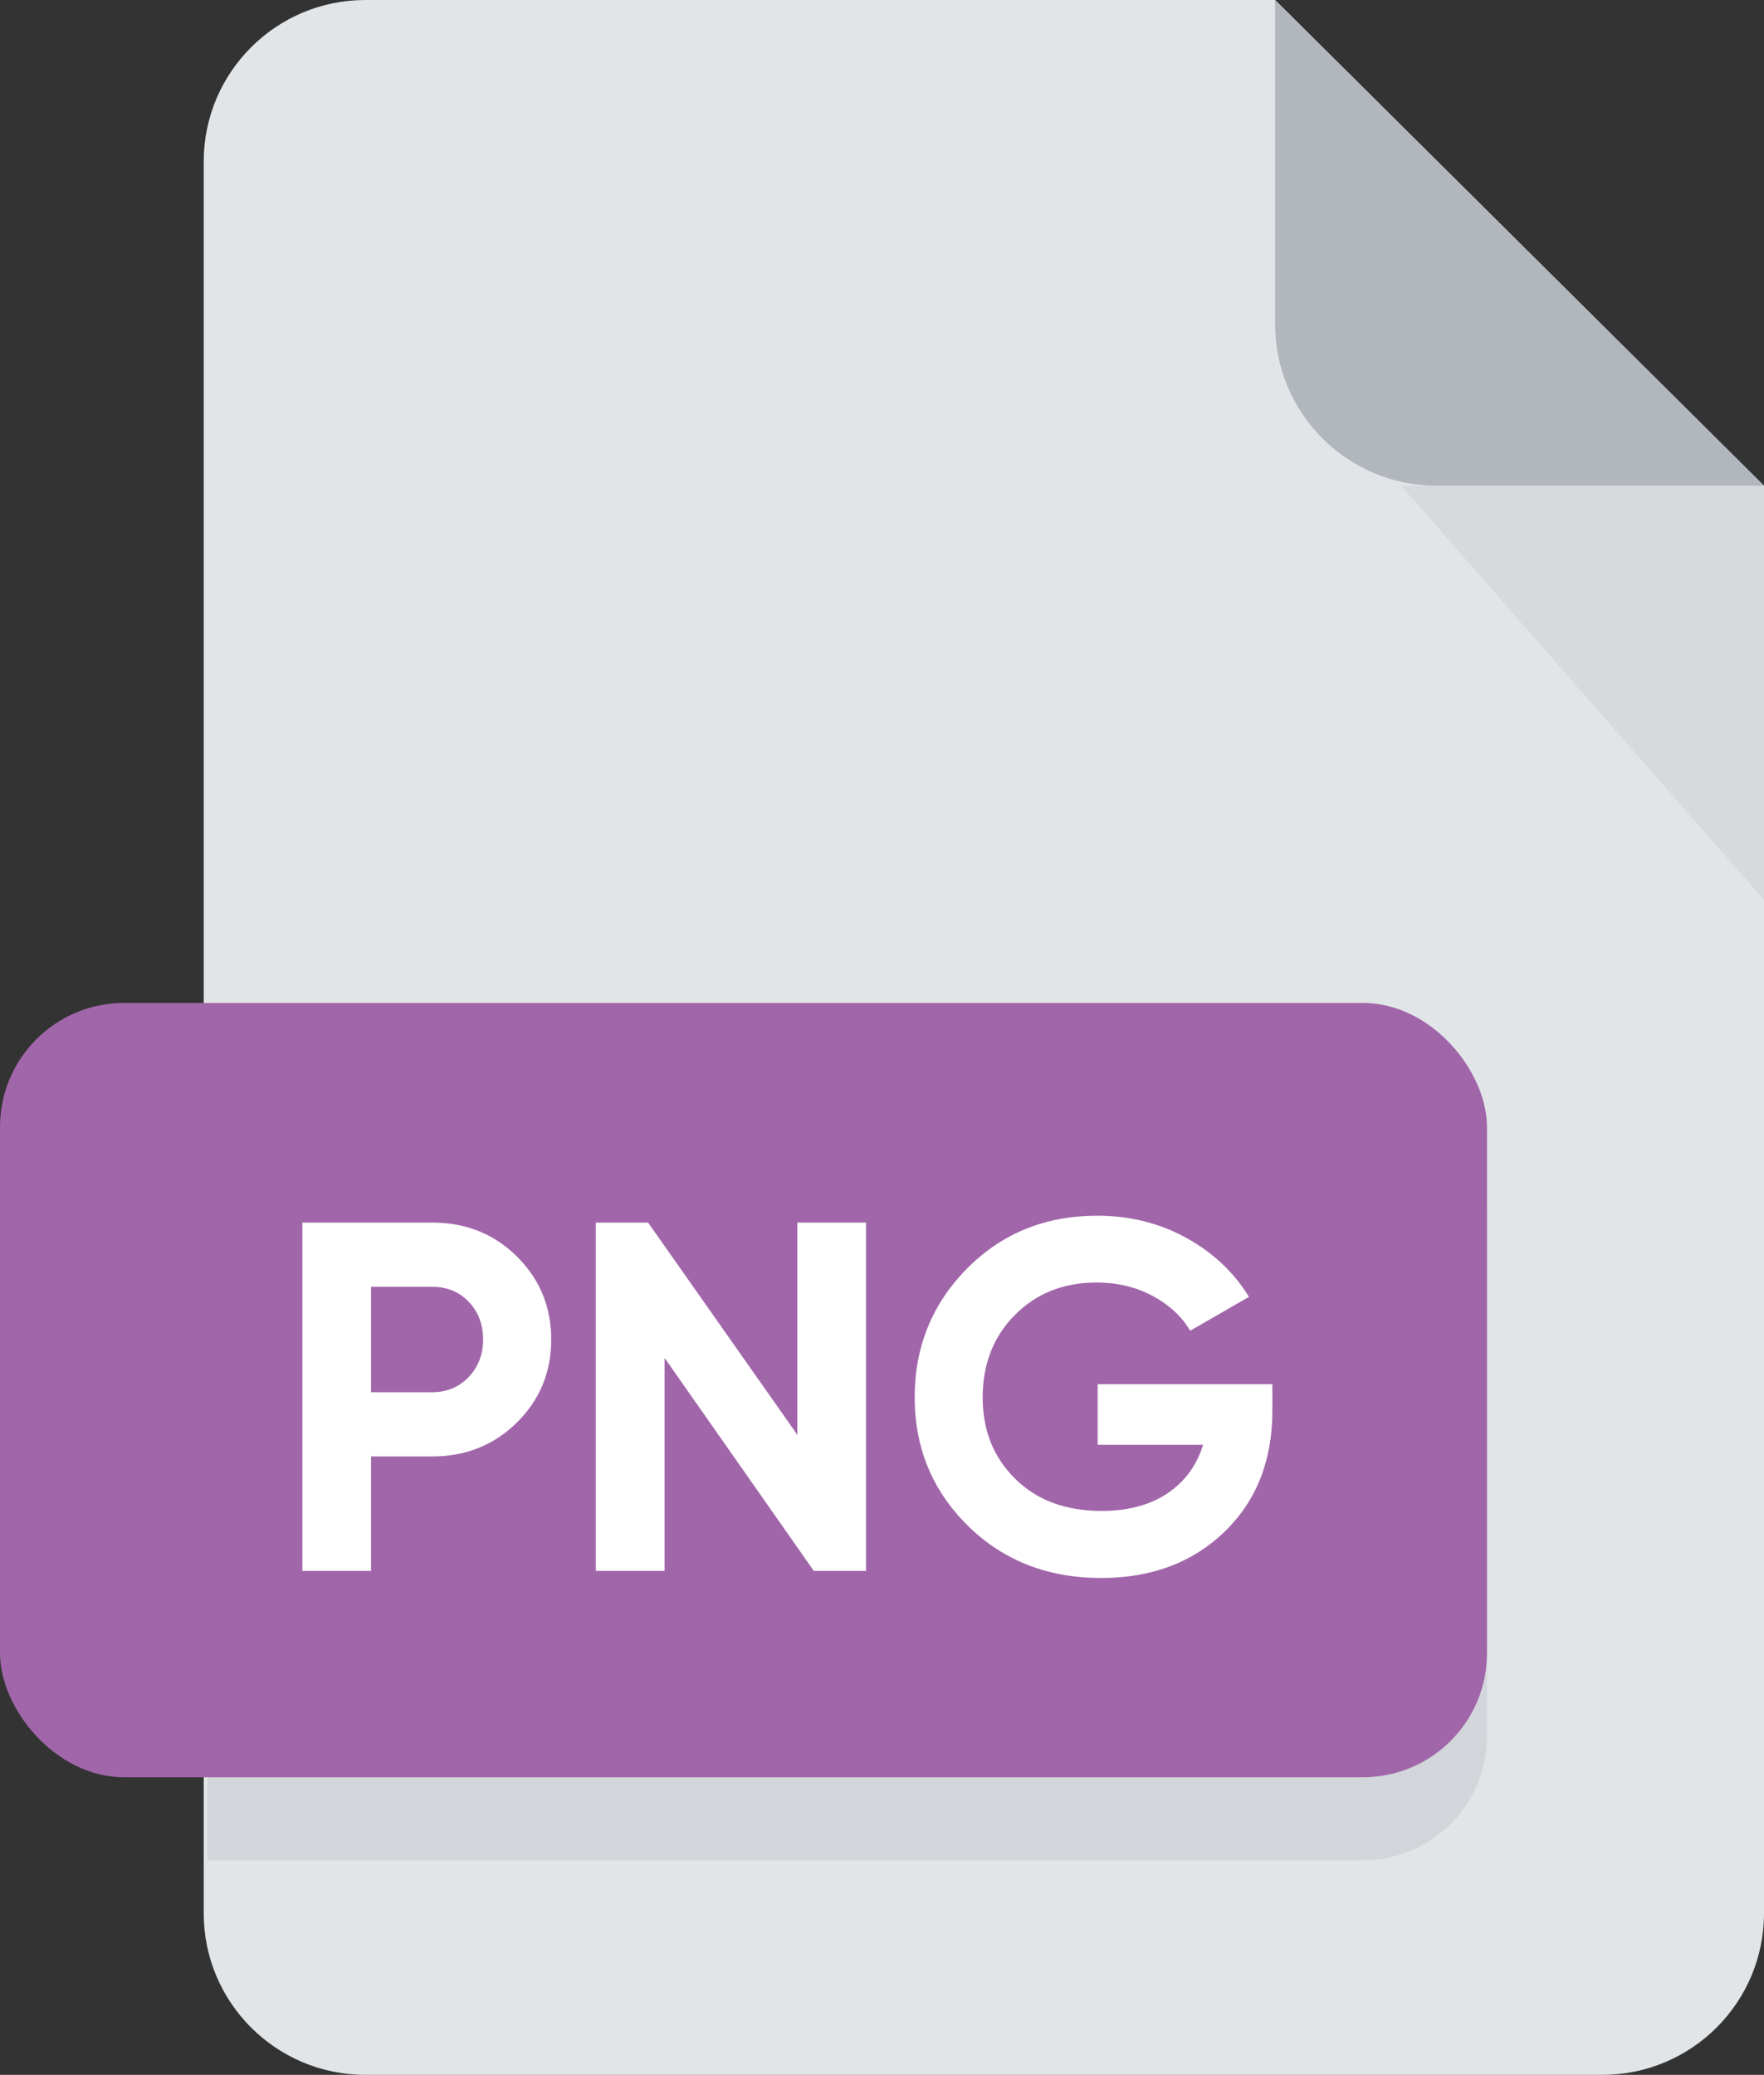 <?xml version="1.0" encoding="UTF-8"?>
<svg id="Layer_2" data-name="Layer 2" xmlns="http://www.w3.org/2000/svg" viewBox="0 0 148.94 175.14">
  <rect x="0" y="0" width="148.94" height="175.14" fill="#333333" stroke="none"/>
  <defs>
    <style>
      .cls-1 {
        fill: #a166aa;
      }

      .cls-2 {
        fill: #fff;
      }

      .cls-3 {
        opacity: .24;
      }

      .cls-3, .cls-4, .cls-5 {
        fill: #b1b7bd;
      }

      .cls-4 {
        opacity: .32;
      }

      .cls-6 {
        fill: #e2e5e7;
      }
    </style>
  </defs>
  <g id="Layer_1-2" data-name="Layer 1">
    <g id="Image_Icon" data-name="Image Icon">
      <path class="cls-6" d="m148.94,41v120.5c0,7.53-6.11,13.64-13.65,13.64H30.85c-7.54,0-13.65-6.11-13.65-13.64V13.64c0-7.53,6.11-13.64,13.65-13.64h76.81l41.28,41Z"/>
      <path class="cls-5" d="m107.66,27.36V0l41.28,41h-27.63c-7.54,0-13.65-6.11-13.65-13.64Z"/>
      <polygon class="cls-3" points="118.3 41 148.94 75.97 148.94 41 118.3 41"/>
      <path class="cls-4" d="m17.51,91.66h97.57c5.78,0,10.47,4.69,10.47,10.47v44.43c0,5.78-4.69,10.47-10.47,10.47H17.51v-65.36h0Z"/>
      <rect class="cls-1" y="84.66" width="125.55" height="65.36" rx="10.47" ry="10.47"/>
      <g>
        <path class="cls-2" d="m36.5,103.2c2.83,0,5.21.95,7.14,2.86s2.9,4.24,2.9,7.01-.97,5.11-2.9,7.01-4.31,2.86-7.14,2.86h-5.17v9.66h-5.8v-29.4h10.96Zm0,14.32c1.23,0,2.25-.43,3.07-1.28.81-.85,1.22-1.91,1.22-3.17s-.41-2.35-1.22-3.19c-.81-.84-1.83-1.26-3.07-1.26h-5.17v8.9h5.17Z"/>
        <path class="cls-2" d="m67.32,103.2h5.8v29.4h-4.41l-12.6-17.98v17.98h-5.8v-29.4h4.41l12.6,17.91v-17.91Z"/>
        <path class="cls-2" d="m107.43,116.81v2.27c0,4.2-1.34,7.6-4.03,10.21-2.69,2.6-6.16,3.91-10.42,3.91-4.54,0-8.29-1.48-11.28-4.43-2.98-2.95-4.47-6.56-4.47-10.82s1.48-7.91,4.43-10.88c2.95-2.97,6.61-4.45,10.98-4.45,2.74,0,5.25.62,7.52,1.87,2.27,1.25,4.03,2.91,5.29,4.98l-4.96,2.86c-.7-1.2-1.76-2.18-3.17-2.94-1.42-.76-2.99-1.13-4.73-1.13-2.8,0-5.1.92-6.91,2.75-1.81,1.83-2.71,4.15-2.71,6.95s.92,5.06,2.75,6.87,4.26,2.71,7.29,2.71c2.24,0,4.1-.5,5.57-1.49,1.47-.99,2.47-2.36,3-4.09h-8.9v-5.12h14.74Z"/>
      </g>
    </g>
  </g>
</svg>